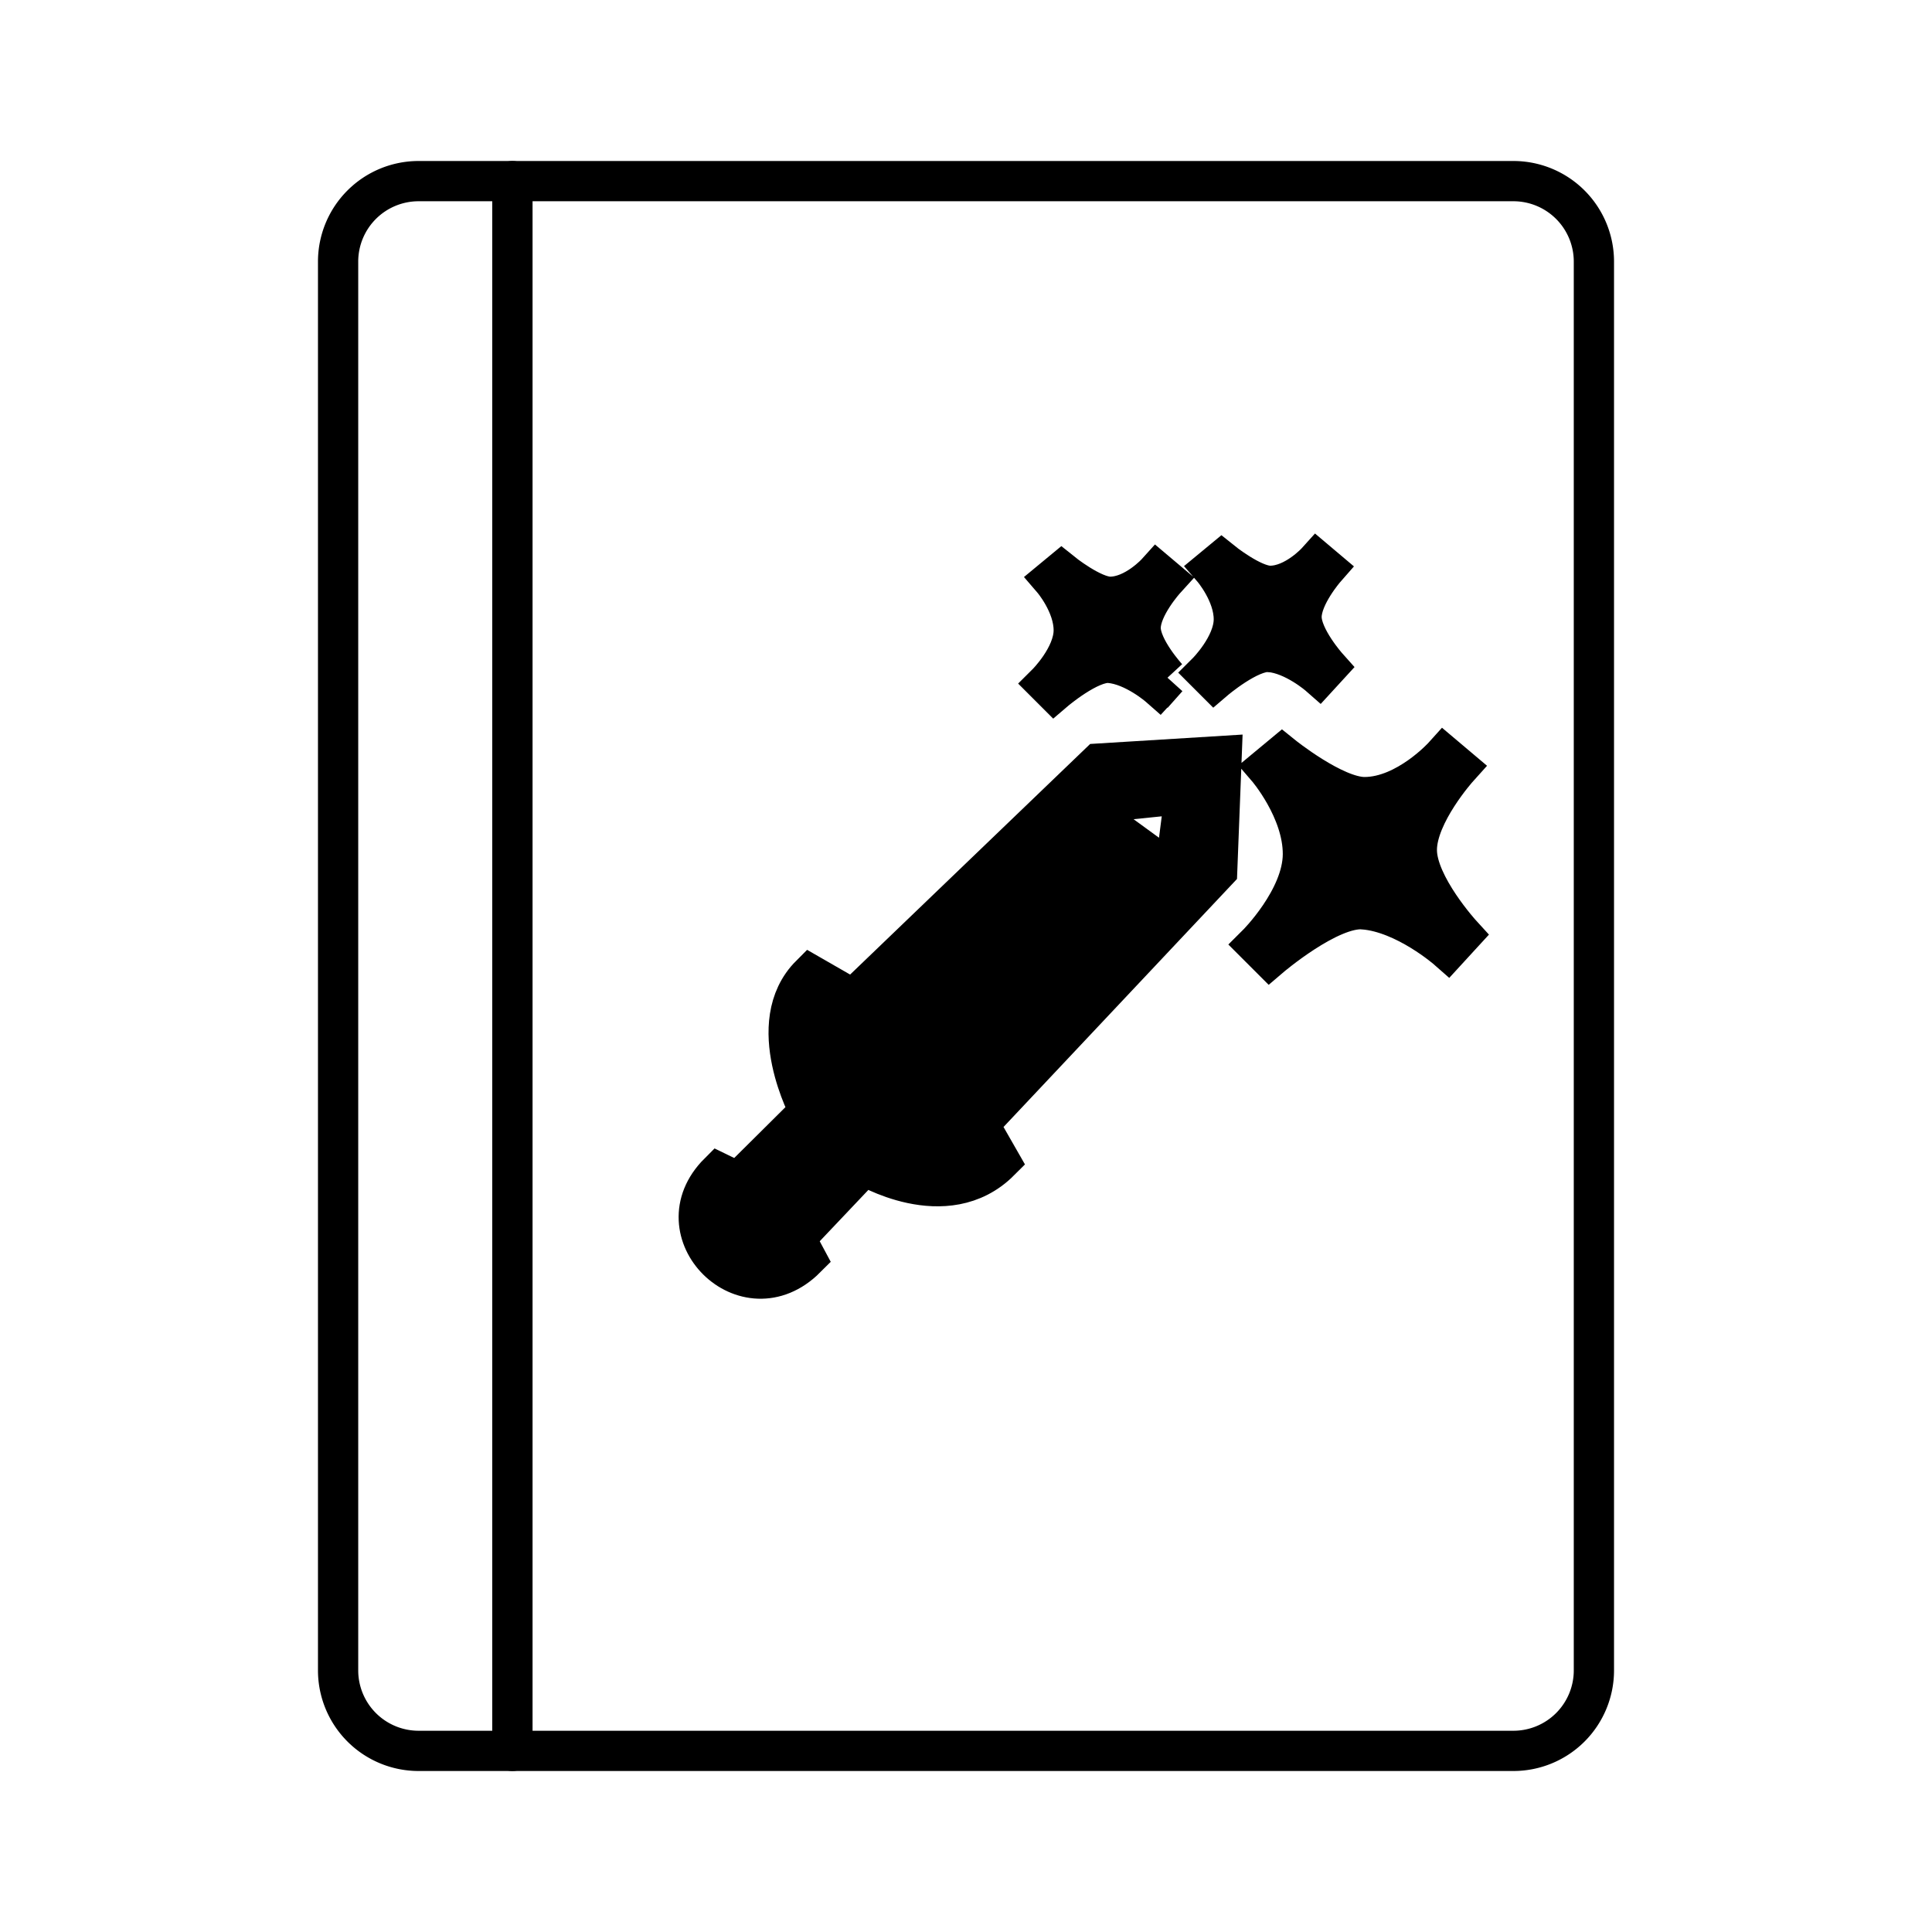 <svg width="800px" height="800px" viewBox="0 0 48 48" xmlns="http://www.w3.org/2000/svg">

 <g>
  <title>Layer 1</title>
  <path id="svg_1" stroke-linejoin="round" stroke-linecap="round" stroke="#000000" fill="none" d="m8.4,6.5l0,35a2,2 0 0 0 2,2l2.33,0l0,-39l-2.33,0a2,2 0 0 0 -2,2z" class="a"/>
  <path id="svg_2" stroke-linejoin="round" stroke-linecap="round" stroke="#000000" fill="none" d="m12.73,4.5l0,39l24.87,0a2,2 0 0 0 2,-2l0,-35a2,2 0 0 0 -2,-2l-24.87,0z" class="a"/>
  <path transform="rotate(45 26.357 23.699)" stroke="null" id="svg_5" fill="#000000" d="m30.889,17.6c-0.649,0.553 -0.8,2.492 -0.8,2.492l-0.453,0c0,0 0.005,-1.605 -0.776,-2.394c-0.781,-0.789 -2.149,-0.89 -2.149,-0.89l0.045,-0.484c0,0 1.649,-0.176 2.185,-0.717c0.738,-0.745 0.664,-2.119 0.664,-2.119l0.462,-0.039c0,0 0.081,1.535 0.719,2.172c0.625,0.625 2.273,0.698 2.273,0.698l0.022,0.511c0,0 -1.392,0.089 -2.191,0.77zm-6.171,-2.871c-0.383,0.326 -0.472,1.468 -0.472,1.468l-0.267,0c0,0 0.003,-0.946 -0.458,-1.411c-0.461,-0.465 -1.267,-0.524 -1.267,-0.524l0.027,-0.285c0,0 0.973,-0.104 1.288,-0.422c0.435,-0.439 0.392,-1.248 0.392,-1.248l0.272,-0.023c0,0 0.059,0.894 0.434,1.269c0.369,0.368 1.33,0.422 1.33,0.422l0.013,0.301c0,0 -0.821,0.053 -1.292,0.454zm-1.34,2.249l0.013,0.301c0,0 -0.821,0.053 -1.292,0.454c-0.383,0.326 -0.472,1.468 -0.472,1.468l-0.268,0c0,0 0.003,-0.945 -0.458,-1.41c-0.461,-0.465 -1.267,-0.525 -1.267,-0.525l0.027,-0.285c0,0 0.973,-0.104 1.289,-0.422c0.435,-0.439 0.392,-1.248 0.392,-1.248l0.272,-0.023c0,0 0.043,0.91 0.419,1.284c0.369,0.368 1.345,0.407 1.345,0.407zm0.132,11.172l0.17,-8.46l2.025,-2.291l1.936,2.092l0.261,8.642l1.023,0.278c0,1.899 -2.313,2.455 -2.313,2.455l0.067,2.492l0.545,0.165c0,2.117 -3.033,2.117 -3.033,0.034l0.512,-0.177l0.009,-2.5c0,0 -2.384,-0.704 -2.384,-2.411l1.182,-0.319zm0.902,-0.244c0.067,0.49 0.385,0.807 0.774,0.947l0.259,-8.319l0.491,-0.077l0.27,8.379c0.376,-0.151 0.678,-0.47 0.742,-0.962l0.064,0.017l-0.161,-7.725l-1.128,-1.46l-1.194,1.465l-0.122,7.734l0.005,-0.001z" clip-rule="evenodd" fill-rule="evenodd"/>
 </g>
</svg>